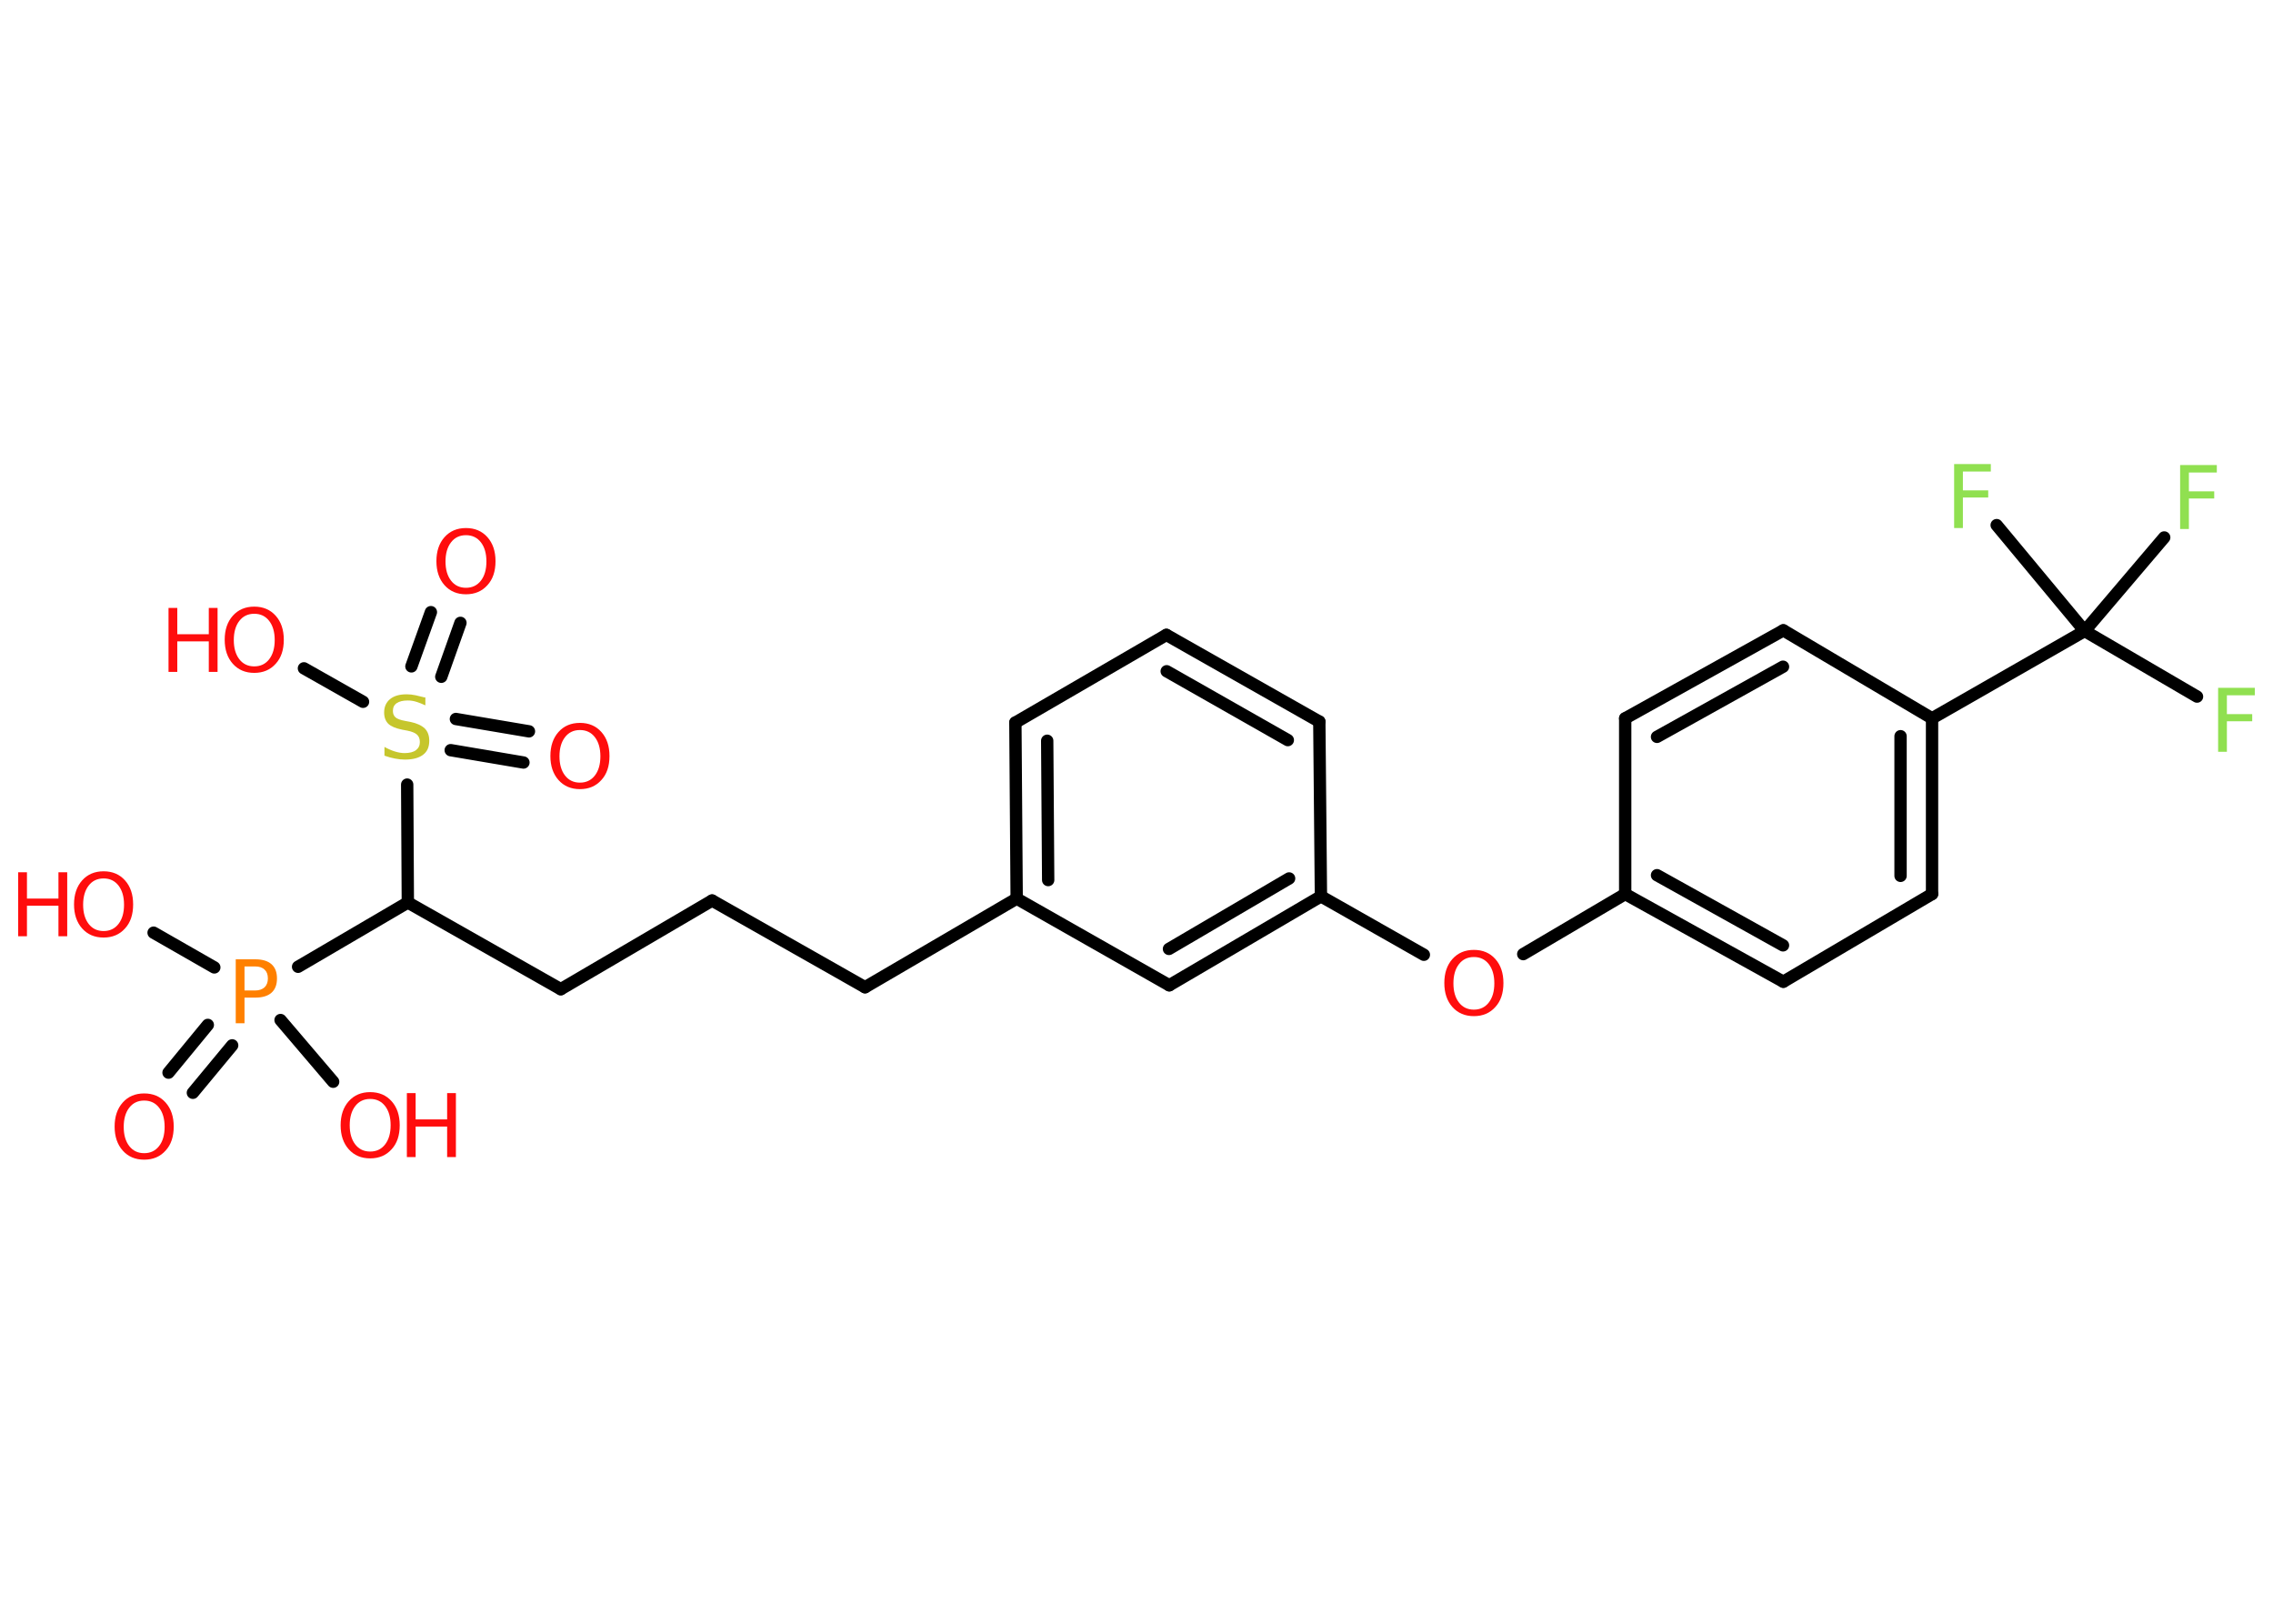 <?xml version='1.0' encoding='UTF-8'?>
<!DOCTYPE svg PUBLIC "-//W3C//DTD SVG 1.1//EN" "http://www.w3.org/Graphics/SVG/1.1/DTD/svg11.dtd">
<svg version='1.2' xmlns='http://www.w3.org/2000/svg' xmlns:xlink='http://www.w3.org/1999/xlink' width='70.0mm' height='50.0mm' viewBox='0 0 70.0 50.0'>
  <desc>Generated by the Chemistry Development Kit (http://github.com/cdk)</desc>
  <g stroke-linecap='round' stroke-linejoin='round' stroke='#000000' stroke-width='.38' fill='#FF0D0D'>
    <rect x='.0' y='.0' width='70.0' height='50.0' fill='#FFFFFF' stroke='none'/>
    <g id='mol1' class='mol'>
      <g id='mol1bnd1' class='bond'>
        <line x1='5.19' y1='33.03' x2='6.4' y2='31.56'/>
        <line x1='5.94' y1='33.65' x2='7.15' y2='32.19'/>
      </g>
      <line id='mol1bnd2' class='bond' x1='6.6' y1='29.79' x2='4.73' y2='28.72'/>
      <line id='mol1bnd3' class='bond' x1='8.64' y1='31.41' x2='10.26' y2='33.31'/>
      <line id='mol1bnd4' class='bond' x1='9.18' y1='29.77' x2='12.56' y2='27.79'/>
      <line id='mol1bnd5' class='bond' x1='12.56' y1='27.79' x2='17.27' y2='30.46'/>
      <line id='mol1bnd6' class='bond' x1='17.27' y1='30.46' x2='21.93' y2='27.73'/>
      <line id='mol1bnd7' class='bond' x1='21.93' y1='27.73' x2='26.64' y2='30.4'/>
      <line id='mol1bnd8' class='bond' x1='26.64' y1='30.4' x2='31.31' y2='27.67'/>
      <g id='mol1bnd9' class='bond'>
        <line x1='31.27' y1='22.25' x2='31.31' y2='27.67'/>
        <line x1='32.25' y1='22.81' x2='32.28' y2='27.1'/>
      </g>
      <line id='mol1bnd10' class='bond' x1='31.27' y1='22.25' x2='35.92' y2='19.55'/>
      <g id='mol1bnd11' class='bond'>
        <line x1='40.63' y1='22.22' x2='35.92' y2='19.55'/>
        <line x1='39.66' y1='22.79' x2='35.93' y2='20.67'/>
      </g>
      <line id='mol1bnd12' class='bond' x1='40.63' y1='22.22' x2='40.68' y2='27.6'/>
      <line id='mol1bnd13' class='bond' x1='40.68' y1='27.6' x2='43.85' y2='29.4'/>
      <line id='mol1bnd14' class='bond' x1='46.91' y1='29.38' x2='50.05' y2='27.53'/>
      <g id='mol1bnd15' class='bond'>
        <line x1='50.05' y1='27.53' x2='54.92' y2='30.23'/>
        <line x1='51.03' y1='26.95' x2='54.91' y2='29.11'/>
      </g>
      <line id='mol1bnd16' class='bond' x1='54.92' y1='30.23' x2='59.5' y2='27.53'/>
      <g id='mol1bnd17' class='bond'>
        <line x1='59.5' y1='27.53' x2='59.5' y2='22.12'/>
        <line x1='58.53' y1='26.97' x2='58.53' y2='22.67'/>
      </g>
      <line id='mol1bnd18' class='bond' x1='59.5' y1='22.12' x2='64.2' y2='19.43'/>
      <line id='mol1bnd19' class='bond' x1='64.2' y1='19.43' x2='67.66' y2='21.45'/>
      <line id='mol1bnd20' class='bond' x1='64.2' y1='19.43' x2='66.65' y2='16.55'/>
      <line id='mol1bnd21' class='bond' x1='64.2' y1='19.43' x2='61.49' y2='16.17'/>
      <line id='mol1bnd22' class='bond' x1='59.5' y1='22.12' x2='54.92' y2='19.41'/>
      <g id='mol1bnd23' class='bond'>
        <line x1='54.92' y1='19.41' x2='50.05' y2='22.12'/>
        <line x1='54.91' y1='20.53' x2='51.03' y2='22.69'/>
      </g>
      <line id='mol1bnd24' class='bond' x1='50.05' y1='27.53' x2='50.05' y2='22.12'/>
      <g id='mol1bnd25' class='bond'>
        <line x1='36.01' y1='30.34' x2='40.68' y2='27.6'/>
        <line x1='36.0' y1='29.22' x2='39.7' y2='27.05'/>
      </g>
      <line id='mol1bnd26' class='bond' x1='31.31' y1='27.67' x2='36.01' y2='30.34'/>
      <line id='mol1bnd27' class='bond' x1='12.56' y1='27.79' x2='12.54' y2='24.16'/>
      <g id='mol1bnd28' class='bond'>
        <line x1='14.04' y1='22.14' x2='16.29' y2='22.52'/>
        <line x1='13.88' y1='23.1' x2='16.12' y2='23.48'/>
      </g>
      <g id='mol1bnd29' class='bond'>
        <line x1='12.67' y1='20.52' x2='13.27' y2='18.85'/>
        <line x1='13.59' y1='20.84' x2='14.18' y2='19.18'/>
      </g>
      <line id='mol1bnd30' class='bond' x1='11.18' y1='21.61' x2='9.36' y2='20.58'/>
      <path id='mol1atm1' class='atom' d='M4.44 33.89q-.29 .0 -.46 .22q-.17 .22 -.17 .59q.0 .37 .17 .59q.17 .22 .46 .22q.29 .0 .46 -.22q.17 -.22 .17 -.59q.0 -.37 -.17 -.59q-.17 -.22 -.46 -.22zM4.44 33.67q.41 .0 .66 .28q.25 .28 .25 .74q.0 .47 -.25 .74q-.25 .28 -.66 .28q-.41 .0 -.66 -.28q-.25 -.28 -.25 -.74q.0 -.46 .25 -.74q.25 -.28 .66 -.28z' stroke='none'/>
      <path id='mol1atm2' class='atom' d='M7.53 29.76v.74h.33q.18 .0 .29 -.1q.1 -.1 .1 -.27q.0 -.18 -.1 -.27q-.1 -.1 -.29 -.1h-.33zM7.26 29.54h.6q.33 .0 .5 .15q.17 .15 .17 .44q.0 .29 -.17 .44q-.17 .15 -.5 .15h-.33v.79h-.27v-1.97z' stroke='none' fill='#FF8000'/>
      <g id='mol1atm3' class='atom'>
        <path d='M3.19 27.05q-.29 .0 -.46 .22q-.17 .22 -.17 .59q.0 .37 .17 .59q.17 .22 .46 .22q.29 .0 .46 -.22q.17 -.22 .17 -.59q.0 -.37 -.17 -.59q-.17 -.22 -.46 -.22zM3.19 26.83q.41 .0 .66 .28q.25 .28 .25 .74q.0 .47 -.25 .74q-.25 .28 -.66 .28q-.41 .0 -.66 -.28q-.25 -.28 -.25 -.74q.0 -.46 .25 -.74q.25 -.28 .66 -.28z' stroke='none'/>
        <path d='M.56 26.86h.27v.81h.97v-.81h.27v1.97h-.27v-.94h-.97v.94h-.27v-1.97z' stroke='none'/>
      </g>
      <g id='mol1atm4' class='atom'>
        <path d='M11.4 33.84q-.29 .0 -.46 .22q-.17 .22 -.17 .59q.0 .37 .17 .59q.17 .22 .46 .22q.29 .0 .46 -.22q.17 -.22 .17 -.59q.0 -.37 -.17 -.59q-.17 -.22 -.46 -.22zM11.4 33.63q.41 .0 .66 .28q.25 .28 .25 .74q.0 .47 -.25 .74q-.25 .28 -.66 .28q-.41 .0 -.66 -.28q-.25 -.28 -.25 -.74q.0 -.46 .25 -.74q.25 -.28 .66 -.28z' stroke='none'/>
        <path d='M12.53 33.66h.27v.81h.97v-.81h.27v1.97h-.27v-.94h-.97v.94h-.27v-1.97z' stroke='none'/>
      </g>
      <path id='mol1atm14' class='atom' d='M45.39 29.47q-.29 .0 -.46 .22q-.17 .22 -.17 .59q.0 .37 .17 .59q.17 .22 .46 .22q.29 .0 .46 -.22q.17 -.22 .17 -.59q.0 -.37 -.17 -.59q-.17 -.22 -.46 -.22zM45.39 29.25q.41 .0 .66 .28q.25 .28 .25 .74q.0 .47 -.25 .74q-.25 .28 -.66 .28q-.41 .0 -.66 -.28q-.25 -.28 -.25 -.74q.0 -.46 .25 -.74q.25 -.28 .66 -.28z' stroke='none'/>
      <path id='mol1atm20' class='atom' d='M68.31 21.18h1.13v.23h-.86v.58h.78v.22h-.78v.94h-.27v-1.97z' stroke='none' fill='#90E050'/>
      <path id='mol1atm21' class='atom' d='M67.14 14.32h1.13v.23h-.86v.58h.78v.22h-.78v.94h-.27v-1.97z' stroke='none' fill='#90E050'/>
      <path id='mol1atm22' class='atom' d='M60.18 14.29h1.13v.23h-.86v.58h.78v.22h-.78v.94h-.27v-1.97z' stroke='none' fill='#90E050'/>
      <path id='mol1atm26' class='atom' d='M13.1 21.46v.26q-.15 -.07 -.28 -.11q-.13 -.04 -.26 -.04q-.22 .0 -.34 .08q-.12 .08 -.12 .24q.0 .13 .08 .2q.08 .07 .3 .11l.16 .03q.29 .06 .44 .2q.14 .14 .14 .38q.0 .29 -.19 .43q-.19 .15 -.56 .15q-.14 .0 -.3 -.03q-.16 -.03 -.33 -.09v-.27q.16 .09 .32 .14q.16 .05 .3 .05q.23 .0 .35 -.09q.12 -.09 .12 -.25q.0 -.15 -.09 -.23q-.09 -.08 -.29 -.12l-.16 -.03q-.3 -.06 -.43 -.18q-.13 -.13 -.13 -.35q.0 -.26 .18 -.41q.18 -.15 .51 -.15q.14 .0 .28 .03q.14 .03 .29 .07z' stroke='none' fill='#C6C62C'/>
      <path id='mol1atm27' class='atom' d='M17.86 22.48q-.29 .0 -.46 .22q-.17 .22 -.17 .59q.0 .37 .17 .59q.17 .22 .46 .22q.29 .0 .46 -.22q.17 -.22 .17 -.59q.0 -.37 -.17 -.59q-.17 -.22 -.46 -.22zM17.86 22.26q.41 .0 .66 .28q.25 .28 .25 .74q.0 .47 -.25 .74q-.25 .28 -.66 .28q-.41 .0 -.66 -.28q-.25 -.28 -.25 -.74q.0 -.46 .25 -.74q.25 -.28 .66 -.28z' stroke='none'/>
      <path id='mol1atm28' class='atom' d='M14.35 16.48q-.29 .0 -.46 .22q-.17 .22 -.17 .59q.0 .37 .17 .59q.17 .22 .46 .22q.29 .0 .46 -.22q.17 -.22 .17 -.59q.0 -.37 -.17 -.59q-.17 -.22 -.46 -.22zM14.35 16.26q.41 .0 .66 .28q.25 .28 .25 .74q.0 .47 -.25 .74q-.25 .28 -.66 .28q-.41 .0 -.66 -.28q-.25 -.28 -.25 -.74q.0 -.46 .25 -.74q.25 -.28 .66 -.28z' stroke='none'/>
      <g id='mol1atm29' class='atom'>
        <path d='M7.83 18.9q-.29 .0 -.46 .22q-.17 .22 -.17 .59q.0 .37 .17 .59q.17 .22 .46 .22q.29 .0 .46 -.22q.17 -.22 .17 -.59q.0 -.37 -.17 -.59q-.17 -.22 -.46 -.22zM7.83 18.68q.41 .0 .66 .28q.25 .28 .25 .74q.0 .47 -.25 .74q-.25 .28 -.66 .28q-.41 .0 -.66 -.28q-.25 -.28 -.25 -.74q.0 -.46 .25 -.74q.25 -.28 .66 -.28z' stroke='none'/>
        <path d='M5.19 18.72h.27v.81h.97v-.81h.27v1.97h-.27v-.94h-.97v.94h-.27v-1.97z' stroke='none'/>
      </g>
    </g>
  </g>
</svg>
